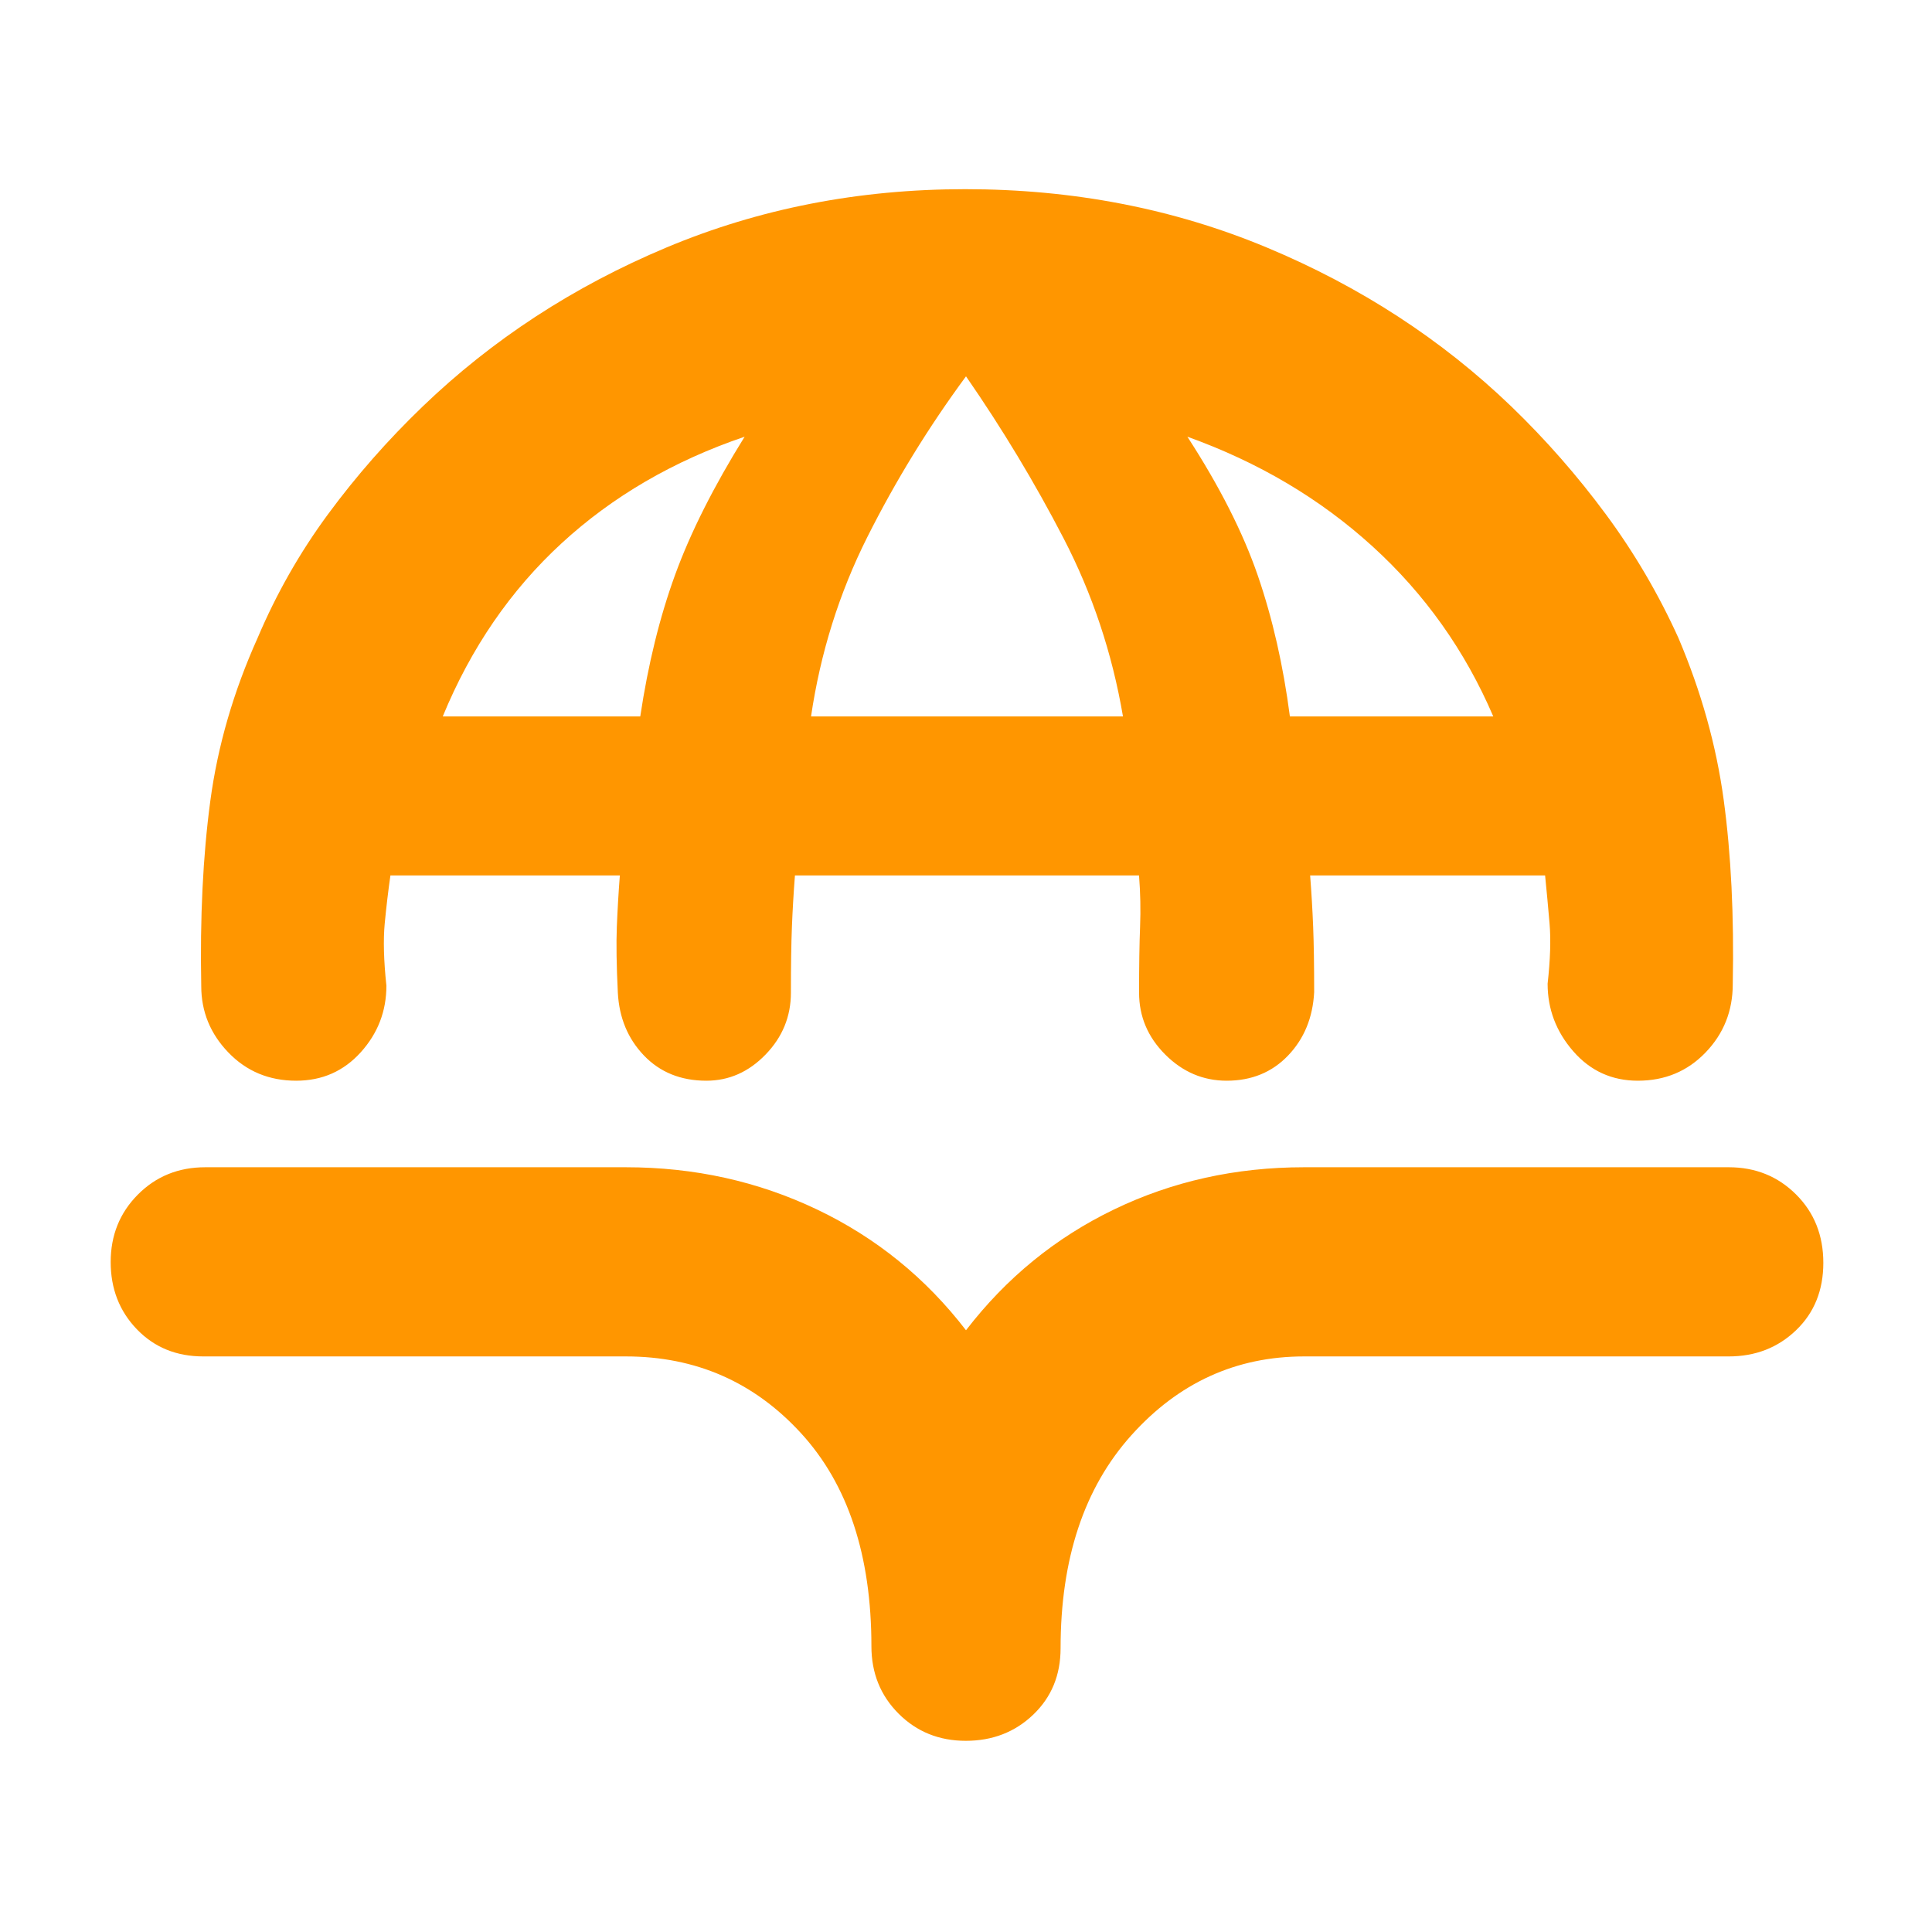 <svg xmlns="http://www.w3.org/2000/svg" height="48" viewBox="0 -960 960 960" width="48"><path fill="rgb(255, 150, 0)" d="M479.61-866q80.39 0 149.89 29Q699-808 751-758q25.68 24.78 46.93 53.53T834-643q17 40 22.5 80.5T861-471q0 19.93-13.5 33.96Q834-423 813.83-423q-19.33 0-32.08-14.62T769-471.2q2-17.8.96-29.97-1.04-12.16-2.21-23.83H651q1 13 1.5 25.5t.5 32.5q-1 19-12.97 31.5-11.96 12.5-30.5 12.5Q592-423 579-436t-13-30.74q0-20.26.5-32.76.5-12.5-.52-25.5H395q-1 13-1.5 25.5t-.5 32.76Q393-449 380.41-436T351-423q-19 0-31-12.5t-13-31.24q-1-20.26-.5-32.76.5-12.5 1.5-25.5H194q-1.67 11.67-2.83 23.83Q190-489 192-470.2q0 18.96-12.75 33.08Q166.5-423 147.17-423q-20.17 0-33.67-14T100-470q-1-51 4.5-92t23.5-81q14-33 35-61.5t47-53.5q52-50 121.11-79 69.1-29 148.5-29ZM220-604h98.14q5.86-39 17.36-70.5T370-743q-53 18-91 53t-59 86Zm183 0h155q-8-47-29.5-88.5T480-773q-28 38-49 79.8-21 41.79-28 89.2Zm237.94 0H742q-21-49-60-84.5T590-743q24 37 35 69t15.94 70ZM479.91-95Q460-95 446.5-108.5 433-122 433-142q0-67.67-34.96-105.83Q363.08-286 311-286H101q-20 0-33-13.5t-13-33.41q0-19.91 13.5-33.5T102-380h209q51 0 95 21t74 60q30-39 73.5-60t94.5-21h211q19.88 0 33.44 13.5Q906-353 906-332.5T892.44-299q-13.56 13-33.44 13H648q-50.67 0-85.83 39.17Q527-207.67 527-141q0 20-13.59 33t-33.5 13Z"/></svg>